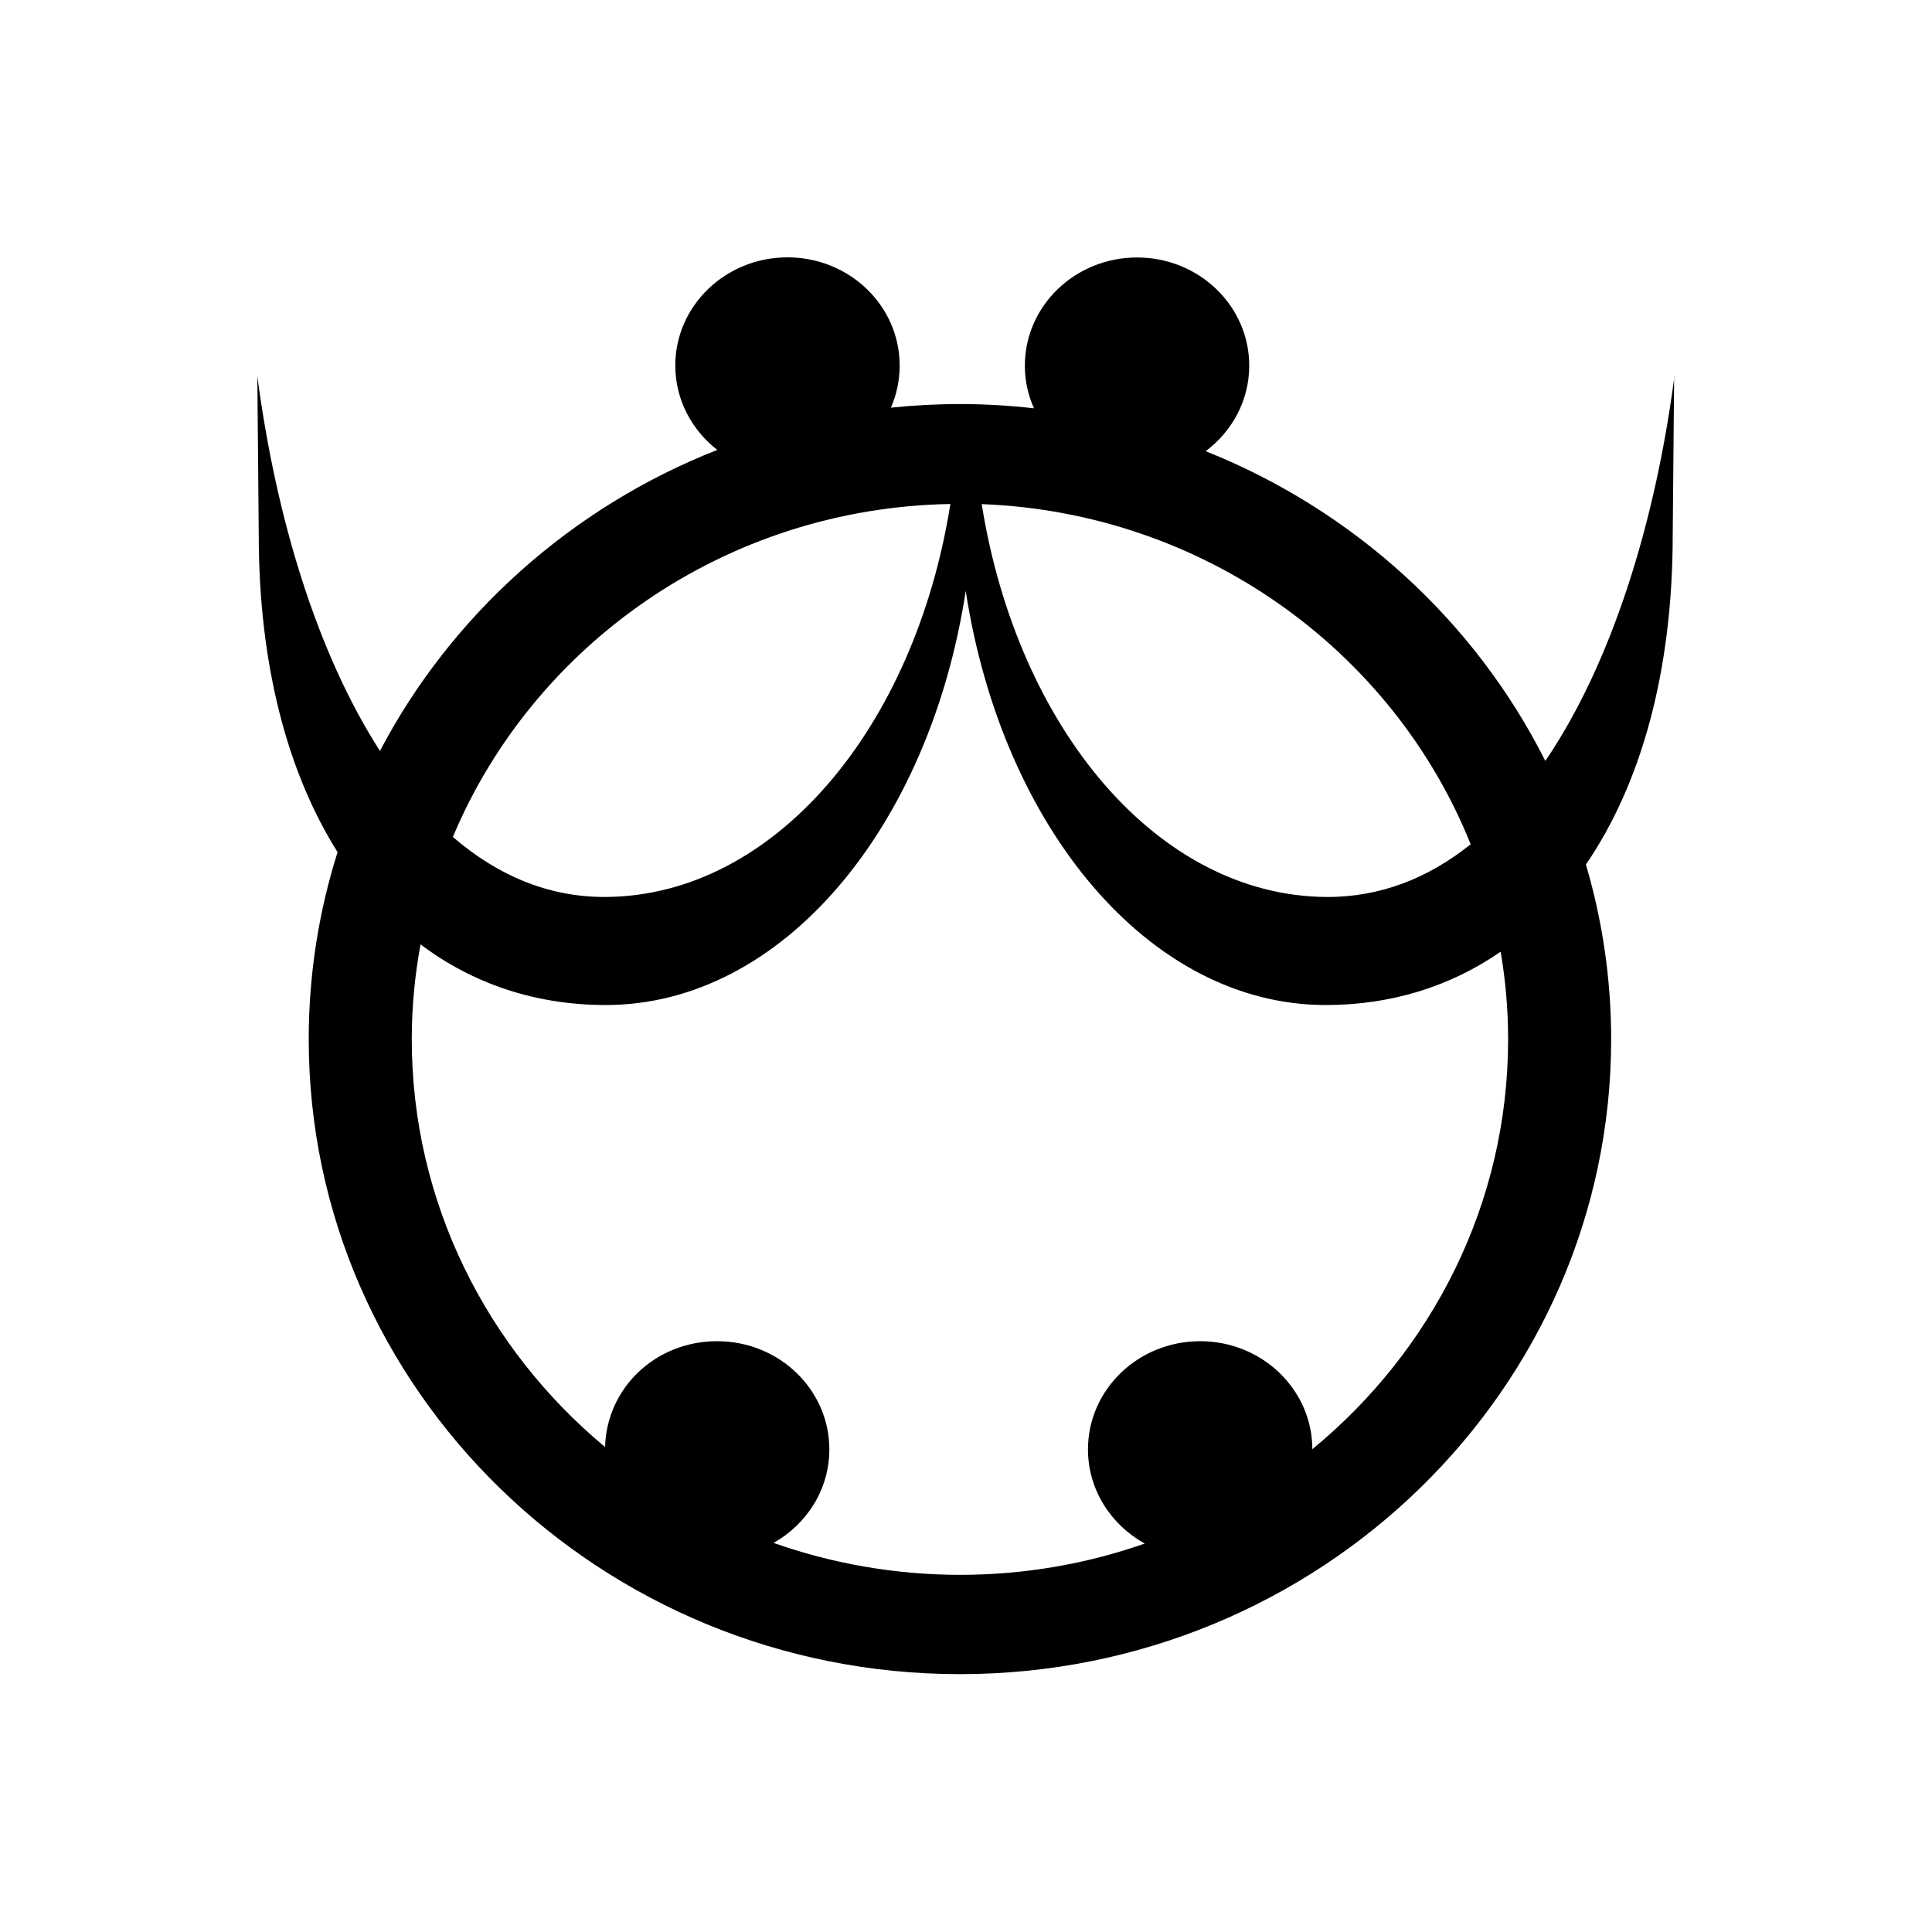 <?xml version="1.0" encoding="UTF-8"?>
<svg id="Symbols" xmlns="http://www.w3.org/2000/svg" viewBox="0 0 150 150">
  <path d="m130,29.23c-1.5,11.45-4.89,22.29-10.02,29.85-5.45-10.84-14.85-19.45-26.37-24.05,2.05-1.54,3.38-3.94,3.38-6.64,0-4.64-3.9-8.4-8.71-8.4s-8.71,3.76-8.71,8.4c0,1.18.25,2.3.71,3.31-1.88-.21-3.79-.33-5.73-.33-1.82,0-3.61.1-5.38.28.44-1,.68-2.11.68-3.27,0-4.64-3.9-8.4-8.71-8.4s-8.71,3.76-8.71,8.4c0,2.65,1.28,5.01,3.26,6.55-11.34,4.46-20.65,12.82-26.19,23.37-4.85-7.53-8.06-18.02-9.52-29.09l.11,12.3c0,10.12,2.24,18.49,6.12,24.65-1.45,4.59-2.24,9.46-2.24,14.52,0,27.19,22.68,49.3,50.56,49.3s50.56-22.12,50.56-49.3c0-4.7-.69-9.25-1.96-13.56,4.27-6.24,6.74-14.95,6.74-25.61l.11-12.3Zm-15.82,36.32c-3.28,2.63-7.03,4.12-11.21,4.09-13.05-.09-23.96-13.04-26.75-30.5,17.28.66,31.94,11.42,37.96,26.4Zm-40.39-26.43c-2.78,17.46-13.7,30.43-26.75,30.52-4.47.03-8.44-1.69-11.88-4.66,6.27-14.94,21.18-25.55,38.63-25.85Zm28.1,73.41c0-4.64-3.9-8.4-8.71-8.4s-8.71,3.76-8.71,8.4c0,3.13,1.78,5.86,4.41,7.31-4.48,1.57-9.31,2.43-14.34,2.43s-9.96-.88-14.48-2.48c2.59-1.46,4.33-4.16,4.33-7.26,0-4.64-3.9-8.4-8.71-8.4s-8.59,3.66-8.7,8.22c-9.17-7.63-15.01-18.99-15.01-31.66,0-2.52.24-4.98.68-7.37,4.07,3.07,8.95,4.71,14.38,4.71,13.69,0,25.13-13.76,27.95-32.15,2.82,18.38,14.26,32.15,27.95,32.15,5.08,0,9.68-1.44,13.58-4.14.38,2.22.58,4.49.58,6.81,0,12.77-5.93,24.21-15.23,31.84Z"/>
</svg>